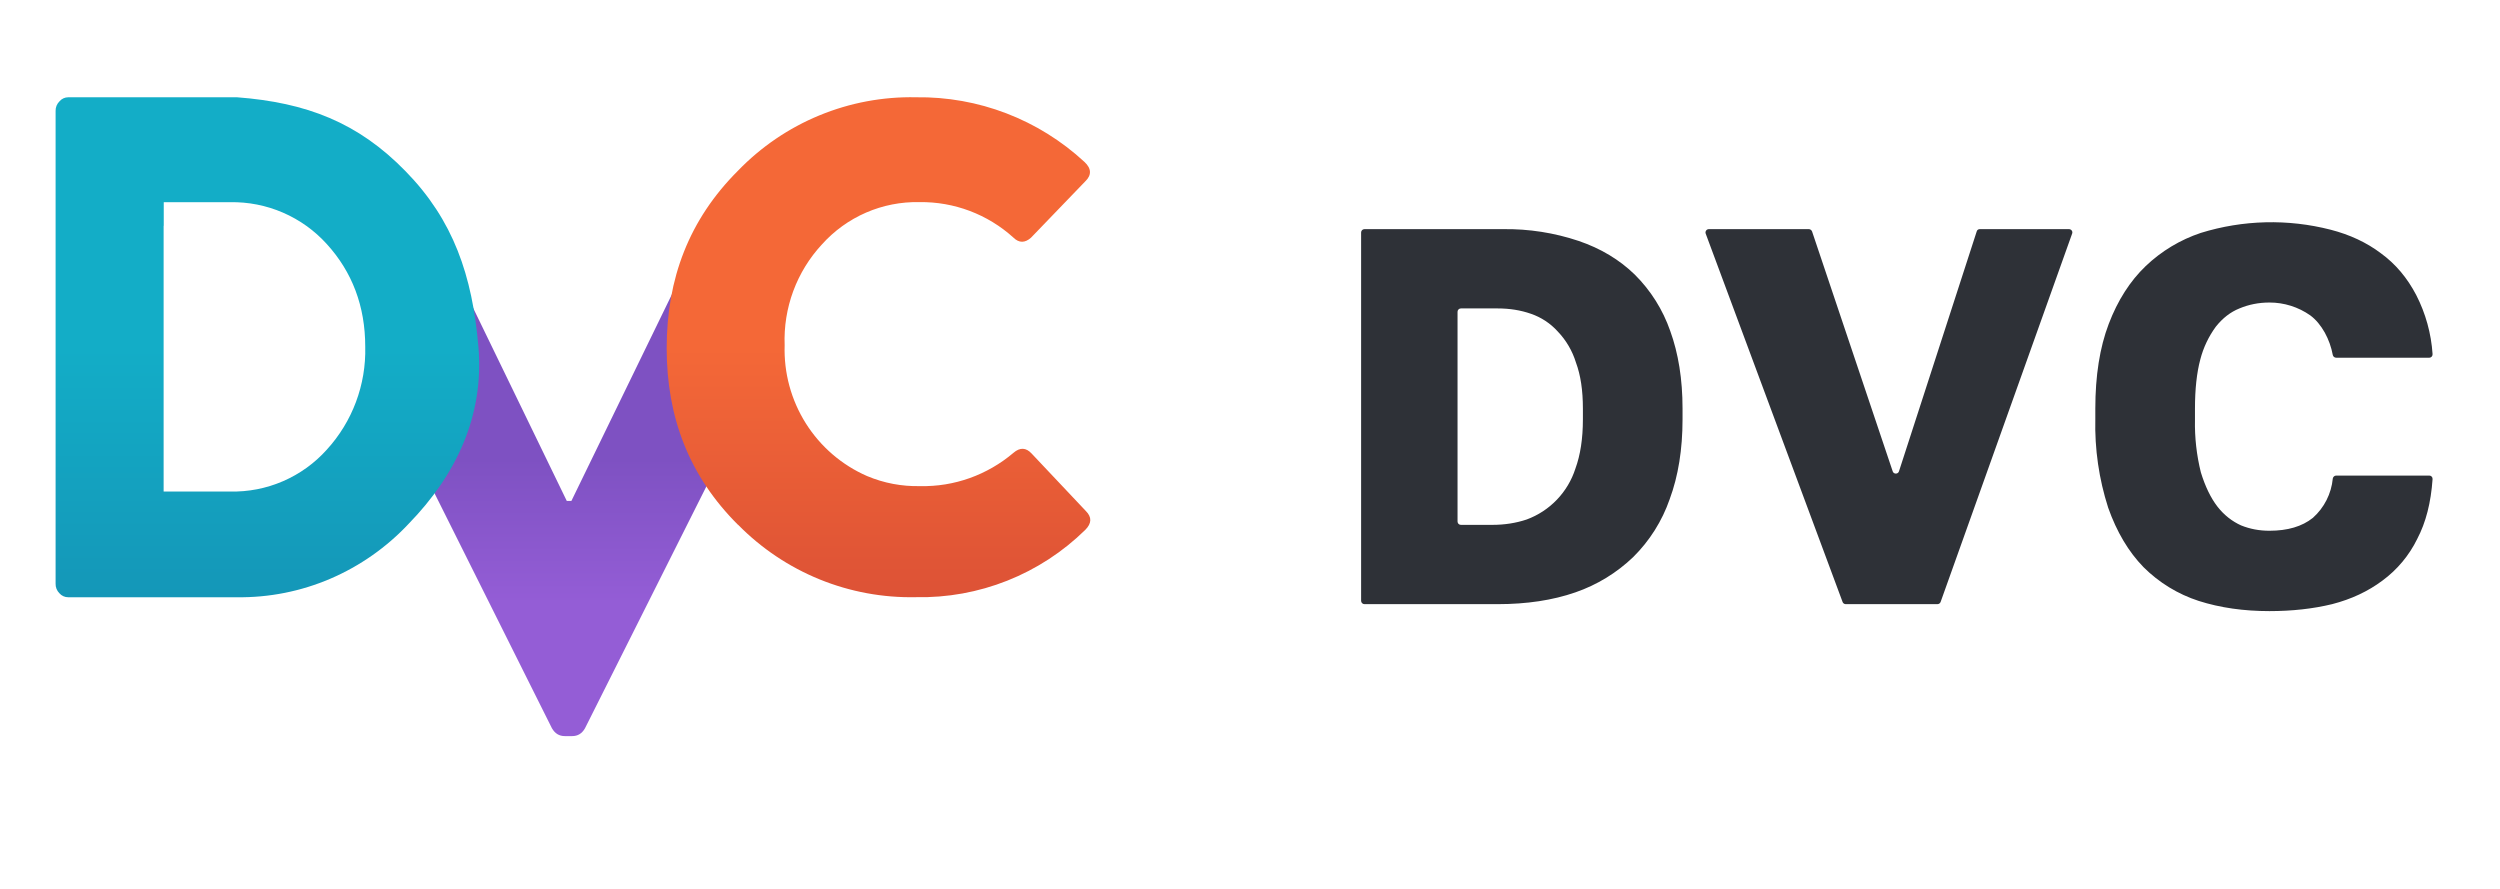 <svg width="180" height="64" viewBox="0 0 180 64" fill="none" xmlns="http://www.w3.org/2000/svg"><path d="M49.357 19.181L41.14 36.067H40.808L32.04 18C33.04 20.309 33.637 22.749 33.808 25.229C34.141 28.829 33.059 32.076 31 34.943L39.736 52.429C39.955 52.809 40.256 53 40.672 53H41.192C41.598 53 41.9 52.819 42.118 52.438L51 34.743C49.148 31.909 48.207 28.654 48.285 25.352C48.285 23.162 48.629 21.086 49.346 19.181H49.357Z" fill="url(#paint0_linear_522_619)"/><path d="M53.139 37.789C49.632 34.295 48.001 30.069 48.001 25.071C48.001 20.055 49.613 15.809 53.139 12.287C54.799 10.57 56.792 9.216 58.996 8.307C61.199 7.398 63.566 6.954 65.947 7.004C70.437 6.938 74.78 8.604 78.082 11.659C78.594 12.135 78.604 12.611 78.139 13.058L74.233 17.113C73.797 17.503 73.37 17.503 72.972 17.113C71.116 15.43 68.694 14.515 66.194 14.553C64.875 14.524 63.566 14.782 62.355 15.307C61.145 15.833 60.061 16.614 59.178 17.599C58.277 18.57 57.576 19.712 57.115 20.956C56.655 22.201 56.444 23.525 56.495 24.852C56.43 26.84 56.961 28.8 58.019 30.481C59.077 32.161 60.614 33.484 62.43 34.276C63.639 34.785 64.941 35.032 66.251 35C68.697 35.057 71.086 34.2 72.972 32.601C73.437 32.201 73.873 32.22 74.271 32.649L78.186 36.799C78.623 37.237 78.604 37.684 78.139 38.151C76.53 39.732 74.623 40.974 72.529 41.806C70.436 42.638 68.198 43.043 65.947 42.996C63.571 43.047 61.21 42.61 59.008 41.714C56.806 40.816 54.809 39.478 53.139 37.779V37.789Z" fill="url(#paint1_linear_522_619)"/><path d="M4.003 42.01V7.986C3.999 7.857 4.023 7.728 4.072 7.608C4.122 7.488 4.195 7.38 4.289 7.29C4.366 7.2 4.461 7.129 4.568 7.079C4.675 7.03 4.791 7.004 4.909 7.004H17.068C22.059 7.385 25.781 8.816 29.198 12.326C32.643 15.846 34.008 19.833 34.447 24.974C34.867 29.915 32.853 34.189 29.427 37.708C27.841 39.403 25.92 40.751 23.787 41.667C21.665 42.577 19.376 43.032 17.068 43.002H4.909C4.79 43.003 4.672 42.977 4.563 42.928C4.454 42.879 4.357 42.806 4.279 42.716C4.188 42.625 4.116 42.517 4.068 42.397C4.02 42.277 3.998 42.149 4.003 42.02V42.01ZM11.781 16.256V35.391H16.562C17.872 35.421 19.174 35.168 20.376 34.647C21.579 34.127 22.655 33.352 23.529 32.376C25.375 30.356 26.367 27.7 26.297 24.965C26.297 22.046 25.361 19.585 23.529 17.572C22.651 16.601 21.575 15.829 20.373 15.309C19.171 14.789 17.872 14.533 16.562 14.558H11.79V16.256H11.781Z" fill="url(#paint2_linear_522_619)"/><path d="M98 16.739C98 16.604 98.106 16.498 98.241 16.498H108.222C110.069 16.472 111.908 16.759 113.66 17.346C115.251 17.887 116.602 18.697 117.71 19.777C118.855 20.917 119.725 22.301 120.256 23.827C120.844 25.447 121.143 27.308 121.143 29.42V30.191C121.143 32.351 120.835 34.27 120.218 35.938C119.674 37.509 118.776 38.934 117.595 40.104C116.407 41.245 114.986 42.113 113.429 42.65C111.79 43.219 109.919 43.499 107.836 43.499H98.241C98.177 43.499 98.116 43.473 98.071 43.428C98.025 43.383 98 43.321 98 43.258V16.739ZM107.45 37.79C108.318 37.79 109.147 37.664 109.919 37.404C110.744 37.1 111.489 36.612 112.097 35.977C112.705 35.342 113.161 34.577 113.429 33.74C113.786 32.766 113.969 31.58 113.969 30.191V29.42C113.969 28.108 113.805 27.009 113.468 26.102C113.211 25.265 112.762 24.498 112.156 23.865C111.632 23.284 110.968 22.846 110.227 22.592C109.485 22.332 108.685 22.207 107.836 22.207H105.184C105.12 22.207 105.059 22.232 105.014 22.277C104.968 22.322 104.943 22.384 104.943 22.448V37.549C104.943 37.684 105.049 37.79 105.184 37.79H107.45V37.79ZM122.812 16.826C122.797 16.789 122.792 16.749 122.797 16.709C122.802 16.67 122.817 16.632 122.84 16.6C122.862 16.567 122.893 16.541 122.929 16.523C122.964 16.506 123.003 16.497 123.043 16.498H130.237C130.333 16.498 130.43 16.565 130.468 16.662L136.273 33.933C136.341 34.154 136.659 34.154 136.727 33.933L142.32 16.672C142.331 16.621 142.359 16.577 142.399 16.545C142.44 16.513 142.49 16.497 142.541 16.498H148.964C149.137 16.498 149.253 16.662 149.195 16.816L139.726 43.335C139.709 43.383 139.678 43.425 139.637 43.454C139.595 43.484 139.545 43.499 139.494 43.499H132.889C132.792 43.499 132.696 43.431 132.667 43.344L122.812 16.826ZM163.399 44C161.548 44 159.851 43.759 158.308 43.267C156.811 42.781 155.45 41.949 154.335 40.837C153.255 39.728 152.406 38.301 151.789 36.556C151.124 34.488 150.811 32.324 150.863 30.152V29.42C150.863 27.057 151.182 25.022 151.828 23.325C152.474 21.628 153.361 20.239 154.489 19.159C155.621 18.079 156.978 17.262 158.462 16.768C161.493 15.83 164.724 15.75 167.797 16.537C169.185 16.893 170.4 17.462 171.422 18.234C172.483 19.005 173.322 20.008 173.968 21.242C174.647 22.565 175.047 24.012 175.145 25.495C175.154 25.64 175.048 25.755 174.904 25.755H168.202C168.146 25.755 168.092 25.735 168.048 25.7C168.004 25.665 167.974 25.617 167.961 25.562C167.856 24.995 167.661 24.448 167.382 23.942C167.093 23.431 166.755 23.017 166.341 22.708C165.479 22.103 164.452 21.779 163.399 21.782C162.628 21.782 161.905 21.927 161.239 22.207C160.593 22.467 160.034 22.901 159.542 23.518C159.024 24.224 158.644 25.023 158.424 25.871C158.163 26.845 158.038 28.031 158.038 29.42V30.23C158.012 31.503 158.155 32.774 158.462 34.01C158.771 35.013 159.166 35.842 159.658 36.478C160.14 37.096 160.719 37.539 161.355 37.828C162.001 38.089 162.676 38.214 163.399 38.214C164.711 38.214 165.752 37.906 166.524 37.288C167.344 36.559 167.857 35.546 167.961 34.453C167.97 34.395 167.999 34.342 168.043 34.304C168.087 34.265 168.143 34.243 168.202 34.241H174.913C175.048 34.241 175.154 34.357 175.145 34.492C175.029 36.189 174.663 37.616 174.045 38.793C173.465 39.983 172.605 41.016 171.538 41.801C170.506 42.573 169.301 43.142 167.912 43.499C166.524 43.836 165.019 44 163.399 44V44Z" fill="#2E3137"/><defs><linearGradient id="paint0_linear_522_619" x1="33.59" y1="32.997" x2="33.59" y2="43.473" gradientUnits="userSpaceOnUse"><stop stop-color="#7E51C2"/><stop offset="1" stop-color="#945DD6"/></linearGradient><linearGradient id="paint1_linear_522_619" x1="63.245" y1="25.024" x2="63.245" y2="42.996" gradientUnits="userSpaceOnUse"><stop stop-color="#F46837"/><stop offset="1" stop-color="#DD5236"/></linearGradient><linearGradient id="paint2_linear_522_619" x1="19.253" y1="25.051" x2="19.253" y2="43.012" gradientUnits="userSpaceOnUse"><stop stop-color="#13ADC7"/><stop offset="1" stop-color="#1497B8"/></linearGradient></defs></svg>